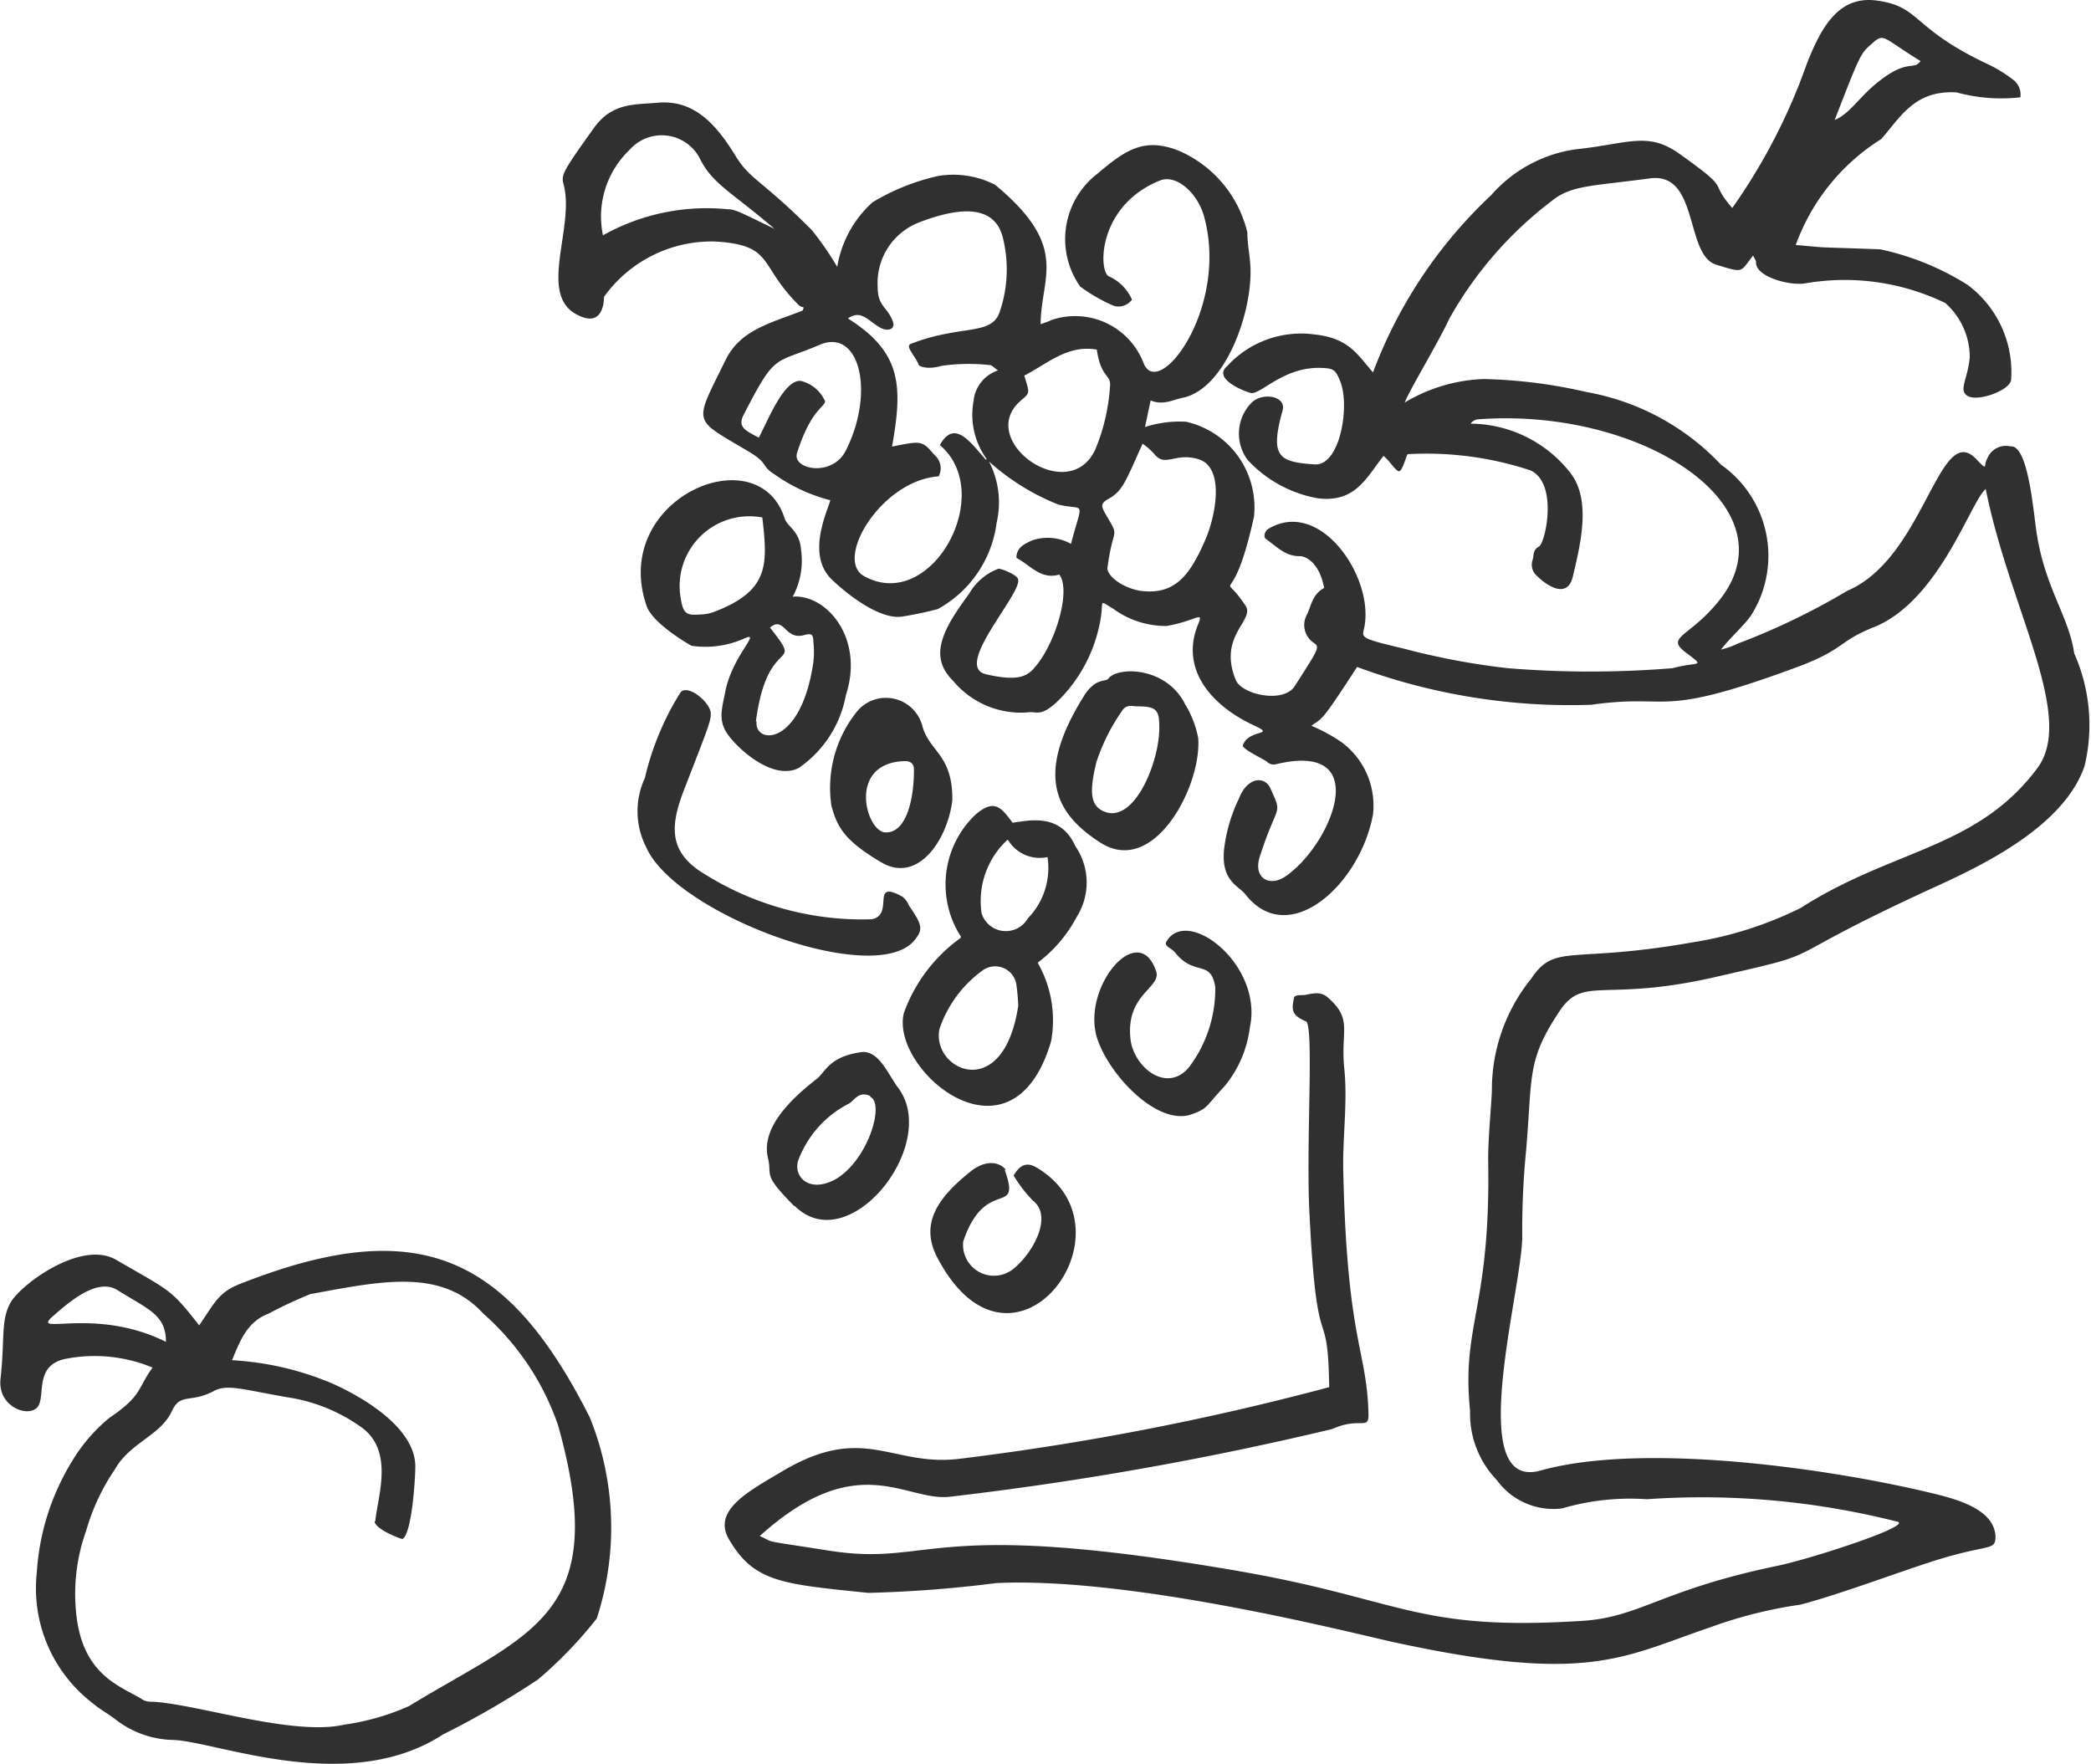 <svg data-name="Calque 2" xmlns="http://www.w3.org/2000/svg" width="42.65" height="35.975"><path data-name="Tracé 347" d="M4.052 27.048c.329-.474.4-.695.871-.871 3.614-1.422 5.437-.578 7.108 2.735a6 6 0 01.141 4.1 8.618 8.618 0 01-1.2 1.245 18.07 18.07 0 01-1.936 1.12c-1.928 1.257-4.606.149-5.494.112a1.964 1.964 0 01-1.161-.4c-.157-.124-.341-.221-.49-.349a2.952 2.952 0 01-1.14-2.67 4.91 4.91 0 01.723-2.273 3.393 3.393 0 01.759-.879c.679-.458.57-.606.879-1.024a3.079 3.079 0 00-1.759-.181c-.687.129-.4.8-.6 1s-.8-.028-.743-.586c.092-.8 0-1.181.2-1.55s1.434-1.289 2.148-.887c1.136.659 1.112.586 1.719 1.361zm-.667.321c0-.554-.357-.659-.984-1.052-.4-.257-.948.2-1.309.518-.51.438.819-.2 2.293.534zm4.269 3.658c.052-.514.4-1.466-.317-1.94a3.473 3.473 0 00-1.369-.57c-.976-.161-1.325-.3-1.606-.145-.47.253-.679.032-.851.4-.233.514-.855.643-1.169 1.2a4.365 4.365 0 00-.586 1.253 3.823 3.823 0 00-.181 1.847c.181 1.148.936 1.337 1.353 1.606a.442.442 0 00.2.032c.928.056 2.863.707 3.9.466a4.9 4.9 0 001.313-.377c2.49-1.518 4.136-1.843 3.04-5.734a5.361 5.361 0 00-1.521-2.27c-.863-.944-2.1-.659-3.53-.4a9.067 9.067 0 00-.855.4c-.442.169-.578.558-.743.948a6.151 6.151 0 012.052.478c.695.313 1.691.932 1.687 1.695 0 .237-.068 1.361-.261 1.474-.04 0-.542-.193-.57-.353zM20.135 9.343a1.827 1.827 0 01.193 1.321 2.349 2.349 0 01-1.2 1.759 7.293 7.293 0 01-.727.153c-.49.072-1.2-.526-1.446-.767-.518-.514-.06-1.418-.02-1.606a3.45 3.45 0 01-1.14-.53c-.273-.169-.116-.217-.51-.454-1.169-.7-1.144-.534-.49-1.867.3-.618.891-.751 1.574-1.016.056-.12 0-.024-.1-.137-.8-.8-.478-1.2-1.679-1.273a2.7 2.7 0 00-2.27 1.129c0 .044 0 .643-.53.373-.839-.4-.06-1.783-.293-2.662-.052-.2-.04-.237.618-1.157.377-.526.843-.47 1.3-.514.751-.068 1.2.458 1.578 1.068.309.514.518.478 1.566 1.53a6.232 6.232 0 01.518.751 2.265 2.265 0 01.719-1.317 4.465 4.465 0 011.341-.538 1.875 1.875 0 011.161.181c1.538 1.273.928 1.879.928 2.843.084-.032.153-.052.217-.084a1.494 1.494 0 011.883.879c.305.767 1.739-1.12 1.237-2.98-.128-.486-.566-.879-.9-.747-1.289.514-1.265 1.883-1.036 1.96a.928.928 0 01.462.47.341.341 0 01-.369.128 3.433 3.433 0 01-.687-.394 1.68 1.68 0 01.349-2.3c.574-.486.952-.747 1.654-.474a2.426 2.426 0 011.406 1.671c0 .217.044.43.06.647.068.912-.486 2.534-1.373 2.723-.217.044-.4.161-.659.056l-.116.542a2.305 2.305 0 01.839-.108 1.791 1.791 0 011.385 1.932c-.454 2.092-.739.972-.173 1.819.2.3-.57.61-.2 1.514.12.3.964.486 1.2.133.478-.747.522-.8.4-.883a.438.438 0 01-.137-.6c.08-.189.112-.4.341-.526-.1-.518-.373-.651-.506-.647-.293 0-.466-.2-.679-.349-.06-.04-.032-.161.048-.209 1.06-.634 2.16.992 1.956 2.008-.044.213-.124.217.8.434a14.7 14.7 0 002.12.4 20.569 20.569 0 003.373 0c.526-.145.683 0 .257-.325s.112-.305.723-1.1c1.45-1.9-1.646-3.9-4.955-3.65a.2.2 0 00-.149.088 2.606 2.606 0 012.008.972c.442.53.265 1.373.072 2.16-.1.4-.454.245-.747-.044a.3.3 0 01-.068-.313c.028-.1 0-.2.129-.269s.4-1.293-.177-1.554a6.759 6.759 0 00-2.506-.329c-.044.1-.1.313-.161.345s-.213-.229-.329-.309c-.349.446-.574.96-1.341.863a2.558 2.558 0 01-1.43-.783.9.9 0 01.08-1.165c.221-.221.715-.141.634.157-.265.952-.076 1.048.647 1.1.522.044.727-1.173.534-1.679-.1-.253-.133-.281-.4-.289-.743-.024-1.2.518-1.414.514-.052 0-.831-.277-.494-.554a2.041 2.041 0 011.771-.643c.7.072.875.4 1.2.775a9.525 9.525 0 012.409-3.614 2.82 2.82 0 011.719-.936c1.06-.108 1.466-.373 2.112.084 1.128.8.574.526 1.088 1.112a12 12 0 001.527-2.959c.281-.7.626-1.373 1.41-1.273.92.12.695.558 2.289 1.305a2.811 2.811 0 01.53.333.377.377 0 01.12.337 3.467 3.467 0 01-1.3-.1c-.859-.052-1.144.506-1.538.952a4.249 4.249 0 00-1.743 2.16c.8.068.169.032 1.723.088a5.506 5.506 0 011.779.723 2.217 2.217 0 01.89 1.947c-.044.217-.671.438-.879.325s0-.349.036-.8a1.478 1.478 0 00-.5-1.1 4.714 4.714 0 00-2.859-.4c-.341.052-1.02-.145-1-.434 0-.036-.036-.076-.06-.133-.273.345-.181.361-.755.185-.639-.2-.345-1.9-1.353-1.759-1.2.161-1.606.137-2.008.466a7.808 7.808 0 00-2.088 2.409c-.177.4-.859 1.538-.9 1.695a3.36 3.36 0 011.606-.478 10.265 10.265 0 012.1.265 4.958 4.958 0 012.743 1.482 2.27 2.27 0 01.61 3.08c-.141.2-.442.47-.61.691a1.649 1.649 0 00.337-.12 14.061 14.061 0 002.241-1.08c1.574-.667 1.867-3.47 2.622-2.691.257.265.145.149.229 0a.409.409 0 01.478-.253c.361-.036.466 1.345.53 1.759.173 1.136.663 1.715.767 2.462a3.591 3.591 0 01.213 2.293c-.434 1.293-2.257 2.108-3.136 2.51-3.417 1.574-1.9 1.229-4.4 1.8-2.253.514-2.666-.028-3.152.663-.7 1.036-.57 1.325-.707 2.907a16.6 16.6 0 00-.076 1.719c0 1.088-1.2 5.22.377 4.775 2.116-.59 5.975-.032 8.076.486.534.133 1.169.345 1.2.851 0 .317-.12.149-1.233.5-.775.245-1.944.691-2.751.9a9.128 9.128 0 00-1.847.466c-1.775.6-2.47 1.165-6.469.293-.9-.2-5.325-1.329-8.08-1.2a25.234 25.234 0 01-2.614.2c-1.755-.181-2.325-.213-2.839-1.092-.345-.59.4-.98 1.076-1.381 1.695-1.012 2.241-.08 3.654-.265a55.075 55.075 0 007.513-1.458c-.032-1.839-.245-.4-.4-3.486-.08-1.393.092-3.823-.068-3.972-.305-.124-.3-.253-.253-.466 0-.092.153-.064.229-.076.153-.028.313-.076.454.044.53.458.265.675.345 1.454.072.715-.04 1.422-.02 2.132.08 3.474.49 3.614.514 4.943 0 .305-.185.032-.739.281a66.582 66.582 0 01-7.814 1.383c-.9.092-1.871-1-3.863.8.349.153-.044.068 1.381.293 2.177.349 1.956-.691 8.389.422 3.333.578 3.614 1.229 6.991 1.016 1.2-.072 1.606-.63 4.016-1.128.7-.149 2.811-.835 2.409-.9a16.191 16.191 0 00-5.092-.454 4.935 4.935 0 00-1.731.188 1.426 1.426 0 01-1.329-.578 1.951 1.951 0 01-.546-1.41c-.181-1.779.426-2.088.369-5.14 0-.486.08-1.261.076-1.434a3.6 3.6 0 01.8-2.241c.494-.739.8-.3 3.313-.747a7.573 7.573 0 002.189-.7c1.871-1.2 3.59-1.2 4.819-2.843.8-1.056-.562-3.257-1.048-5.7-.305.245-.94 2.265-2.265 2.811-.779.309-.582.454-1.63.839-2.847 1.048-2.482.514-4.152.751a12.529 12.529 0 01-4.775-.771c-.779 1.2-.7 1.02-.932 1.2a3.417 3.417 0 01.618.337 1.606 1.606 0 01.638 1.47c-.257 1.422-1.715 2.759-2.6 1.634-.145-.185-.5-.269-.438-.92a3.249 3.249 0 01.305-1.04c.169-.438.526-.466.643-.2.253.566.145.257-.221 1.393-.137.434.2.618.522.4.932-.63 1.831-2.771-.177-2.293a.193.193 0 01-.2-.052c-.044-.036-.49-.249-.49-.325.108-.341.679-.2.253-.4-.879-.4-1.542-1.148-1.165-2.072.12-.293-.024-.076-.643.032a1.819 1.819 0 01-1.1-.361c-.341-.193-.128-.177-.3.474a3.04 3.04 0 01-.851 1.45c-.333.3-.4.169-.59.2a1.8 1.8 0 01-1.518-.651c-.514-.506-.181-1.072.333-1.771a1.157 1.157 0 01.6-.51c.06 0 .4.129.4.229.048.317-1.325 1.767-.659 1.924.763.177.891 0 1.072-.233.377-.506.659-1.49.426-1.8-.377.112-.594-.193-.875-.341 0-.217.173-.285.313-.353a.976.976 0 01.8.068c.241-.928.3-.671-.253-.8a4.7 4.7 0 01-1.45-.908 1.537 1.537 0 01-.285-1.2.731.731 0 01.5-.63c-.08-.052-.124-.108-.165-.108a3.875 3.875 0 00-.992.016c-.233.072-.438.028-.462-.024-.076-.193-.285-.377-.157-.426 1.02-.4 1.646-.153 1.811-.655a2.674 2.674 0 00.064-1.506c-.181-.747-1.012-.586-1.727-.309a1.325 1.325 0 00-.827 1.313c0 .4.2.4.309.7.064.181-.133.209-.277.116-.245-.149-.377-.357-.639-.177 1.088.687 1.124 1.361.9 2.614.6-.12.61-.129.867.173a.353.353 0 01.084.434c-1.169.08-2.132 1.691-1.526 2.032 1.369.771 2.719-1.679 1.55-2.67.3-.538.622-.056.94.3zm-7.839-4.542a4.333 4.333 0 012.538-.534c.177 0 .3.084.964.4-.94-.8-1.277-.92-1.542-1.47a.875.875 0 00-1.418-.137 1.877 1.877 0 00-.542 1.727zm6.364 14.368c.177-.221.145-.309-.12-.7a.458.458 0 00-.129-.177c-.679-.377-.149.369-.634.458a6.053 6.053 0 01-3.389-.912c-.8-.47-.711-1.044-.4-1.819.462-1.2.554-1.385.494-1.542-.092-.241-.494-.526-.61-.341a5.725 5.725 0 00-.719 1.735 1.606 1.606 0 00.028 1.41c.597 1.366 4.689 2.888 5.479 1.888zm-2.482-7c.683-.044 1.454.847 1.076 2.008a2.308 2.308 0 01-.96 1.486c-.514.261-1.2-.353-1.426-.651s-.153-.514-.072-.916c.153-.763.8-1.273.337-1.052a1.96 1.96 0 01-1.028.128c-.277-.157-.8-.506-.912-.8-.767-2.189 2.265-3.5 2.811-1.8.06.185.313.249.337.663a1.53 1.53 0 01-.177.944zm-.629-1.614a1.422 1.422 0 00-1.663 1.654c.048.309.124.345.377.325a.94.94 0 00.265-.04c1.169-.433 1.132-.967 1.021-1.939zm1.277-2.4c.036.153-.265.129-.57 1.088-.1.333.723.5 1-.06.6-1.2.269-2.5-.542-2.148-.936.4-.887.141-1.55 1.434-.133.257.08.329.313.458.177-.329.514-1.2.863-1.157a.731.731 0 01.482.4zm-1.393 6.554c-.064.47.9.55 1.157-1.2a1.847 1.847 0 000-.422c0-.153-.044-.173-.189-.133-.4.108-.4-.4-.695-.153.719.916-.052.084-.289 1.924zm.771 9.895c-.663-.671-.45-.6-.538-.976-.153-.614.454-1.2.972-1.606.2-.141.249-.466.928-.562.361-.048.554.466.751.723.871 1.153-1.008 3.522-2.112 2.409zm1.545-2.249c-.245-.116-.337.116-.446.161a2.14 2.14 0 00-1.012 1.128c-.133.325.193.723.767.4.655-.4.988-1.534.695-1.671zm1.675-6.024c-.1.8-.7 1.7-1.45 1.257s-.9-.719-1.016-1.157a2.482 2.482 0 01.526-1.924.767.767 0 011.329.3c.141.527.627.583.611 1.523zm-1.349.647c.446 0 .574-.779.566-1.293 0-.1-.064-.161-.177-.161-1.2.024-.8 1.454-.4 1.454zm1.525 2.127a1.966 1.966 0 01.293-2.486c.369-.313.506-.189.759.161.313-.036.972-.217 1.281.478a1.309 1.309 0 01.032 1.438 2.811 2.811 0 01-.8.94 2.359 2.359 0 01.273 1.606c-.8 2.711-3.3.566-3-.586a3.229 3.229 0 011.157-1.526zm.92 4.767c-.024-.064-.285-.3-.695 0-.675.534-1.084 1.072-.7 1.791 1.53 2.891 4.132-.582 2.028-1.843-.2-.124-.345-.072-.478.157a2.747 2.747 0 00.4.518c.4.317 0 1.056-.4 1.381a.63.63 0 01-1.028-.554c.454-1.353 1.2-.466.843-1.47zm.249-3.369a4.327 4.327 0 00-.04-.434.438.438 0 00-.707-.261 2.438 2.438 0 00-.859 1.177c-.177.831 1.3 1.546 1.606-.47zm-.221-3.373a1.7 1.7 0 00-.526 1.5.518.518 0 00.944.1 1.472 1.472 0 00.4-1.249.751.751 0 01-.8-.341zm.345-9.469c.1.345.128.341-.052.494-.98.8.952 2.2 1.5 1.012a4.016 4.016 0 00.3-1.285c.028-.245-.189-.173-.269-.751-.603-.105-1.012.292-1.478.529zm3.289 6.718a2.08 2.08 0 01.257.671c.08.964-.9 2.859-2.008 2.128-.883-.574-1.341-1.345-.333-2.964.241-.4.454-.3.506-.369.181-.253 1.2-.261 1.582.546zm-.98.028c-.1 0-.229-.052-.321.1a4.015 4.015 0 00-.521 1.048c-.129.542-.133.843.116.976.647.345 1.2-1.028 1.169-1.747-.001-.313-.085-.377-.442-.377zm.759 5.012c.4.514.731.133.827.711a2.654 2.654 0 01-.53 1.63c-.458.562-1.14 0-1.2-.57-.1-.924.643-1.04.522-1.385-.361-1.06-1.534.345-1.2 1.377.249.759 1.237 1.791 1.924 1.546.341-.12.281-.157.671-.57a2.329 2.329 0 00.518-1.2c.281-1.293-1.305-2.5-1.711-1.735-.028.08.12.124.173.193zm-.658-10.364c-.329.731-.4.956-.679 1.112-.185.1-.165.157-.072.321.3.518.153.2.036 1.1 0 .165.305.4.667.462.731.1 1.028-.353 1.325-1.028.213-.482.422-1.51-.157-1.663-.474-.129-.659.185-.887-.108a1.449 1.449 0 00-.229-.2zm14.123-6.61c.309-.124.506-.486.916-.8.582-.45.687-.2.831-.4-.771-.47-.735-.582-.98-.365s-.233.181-.767 1.558z" fill="#303030"/></svg>